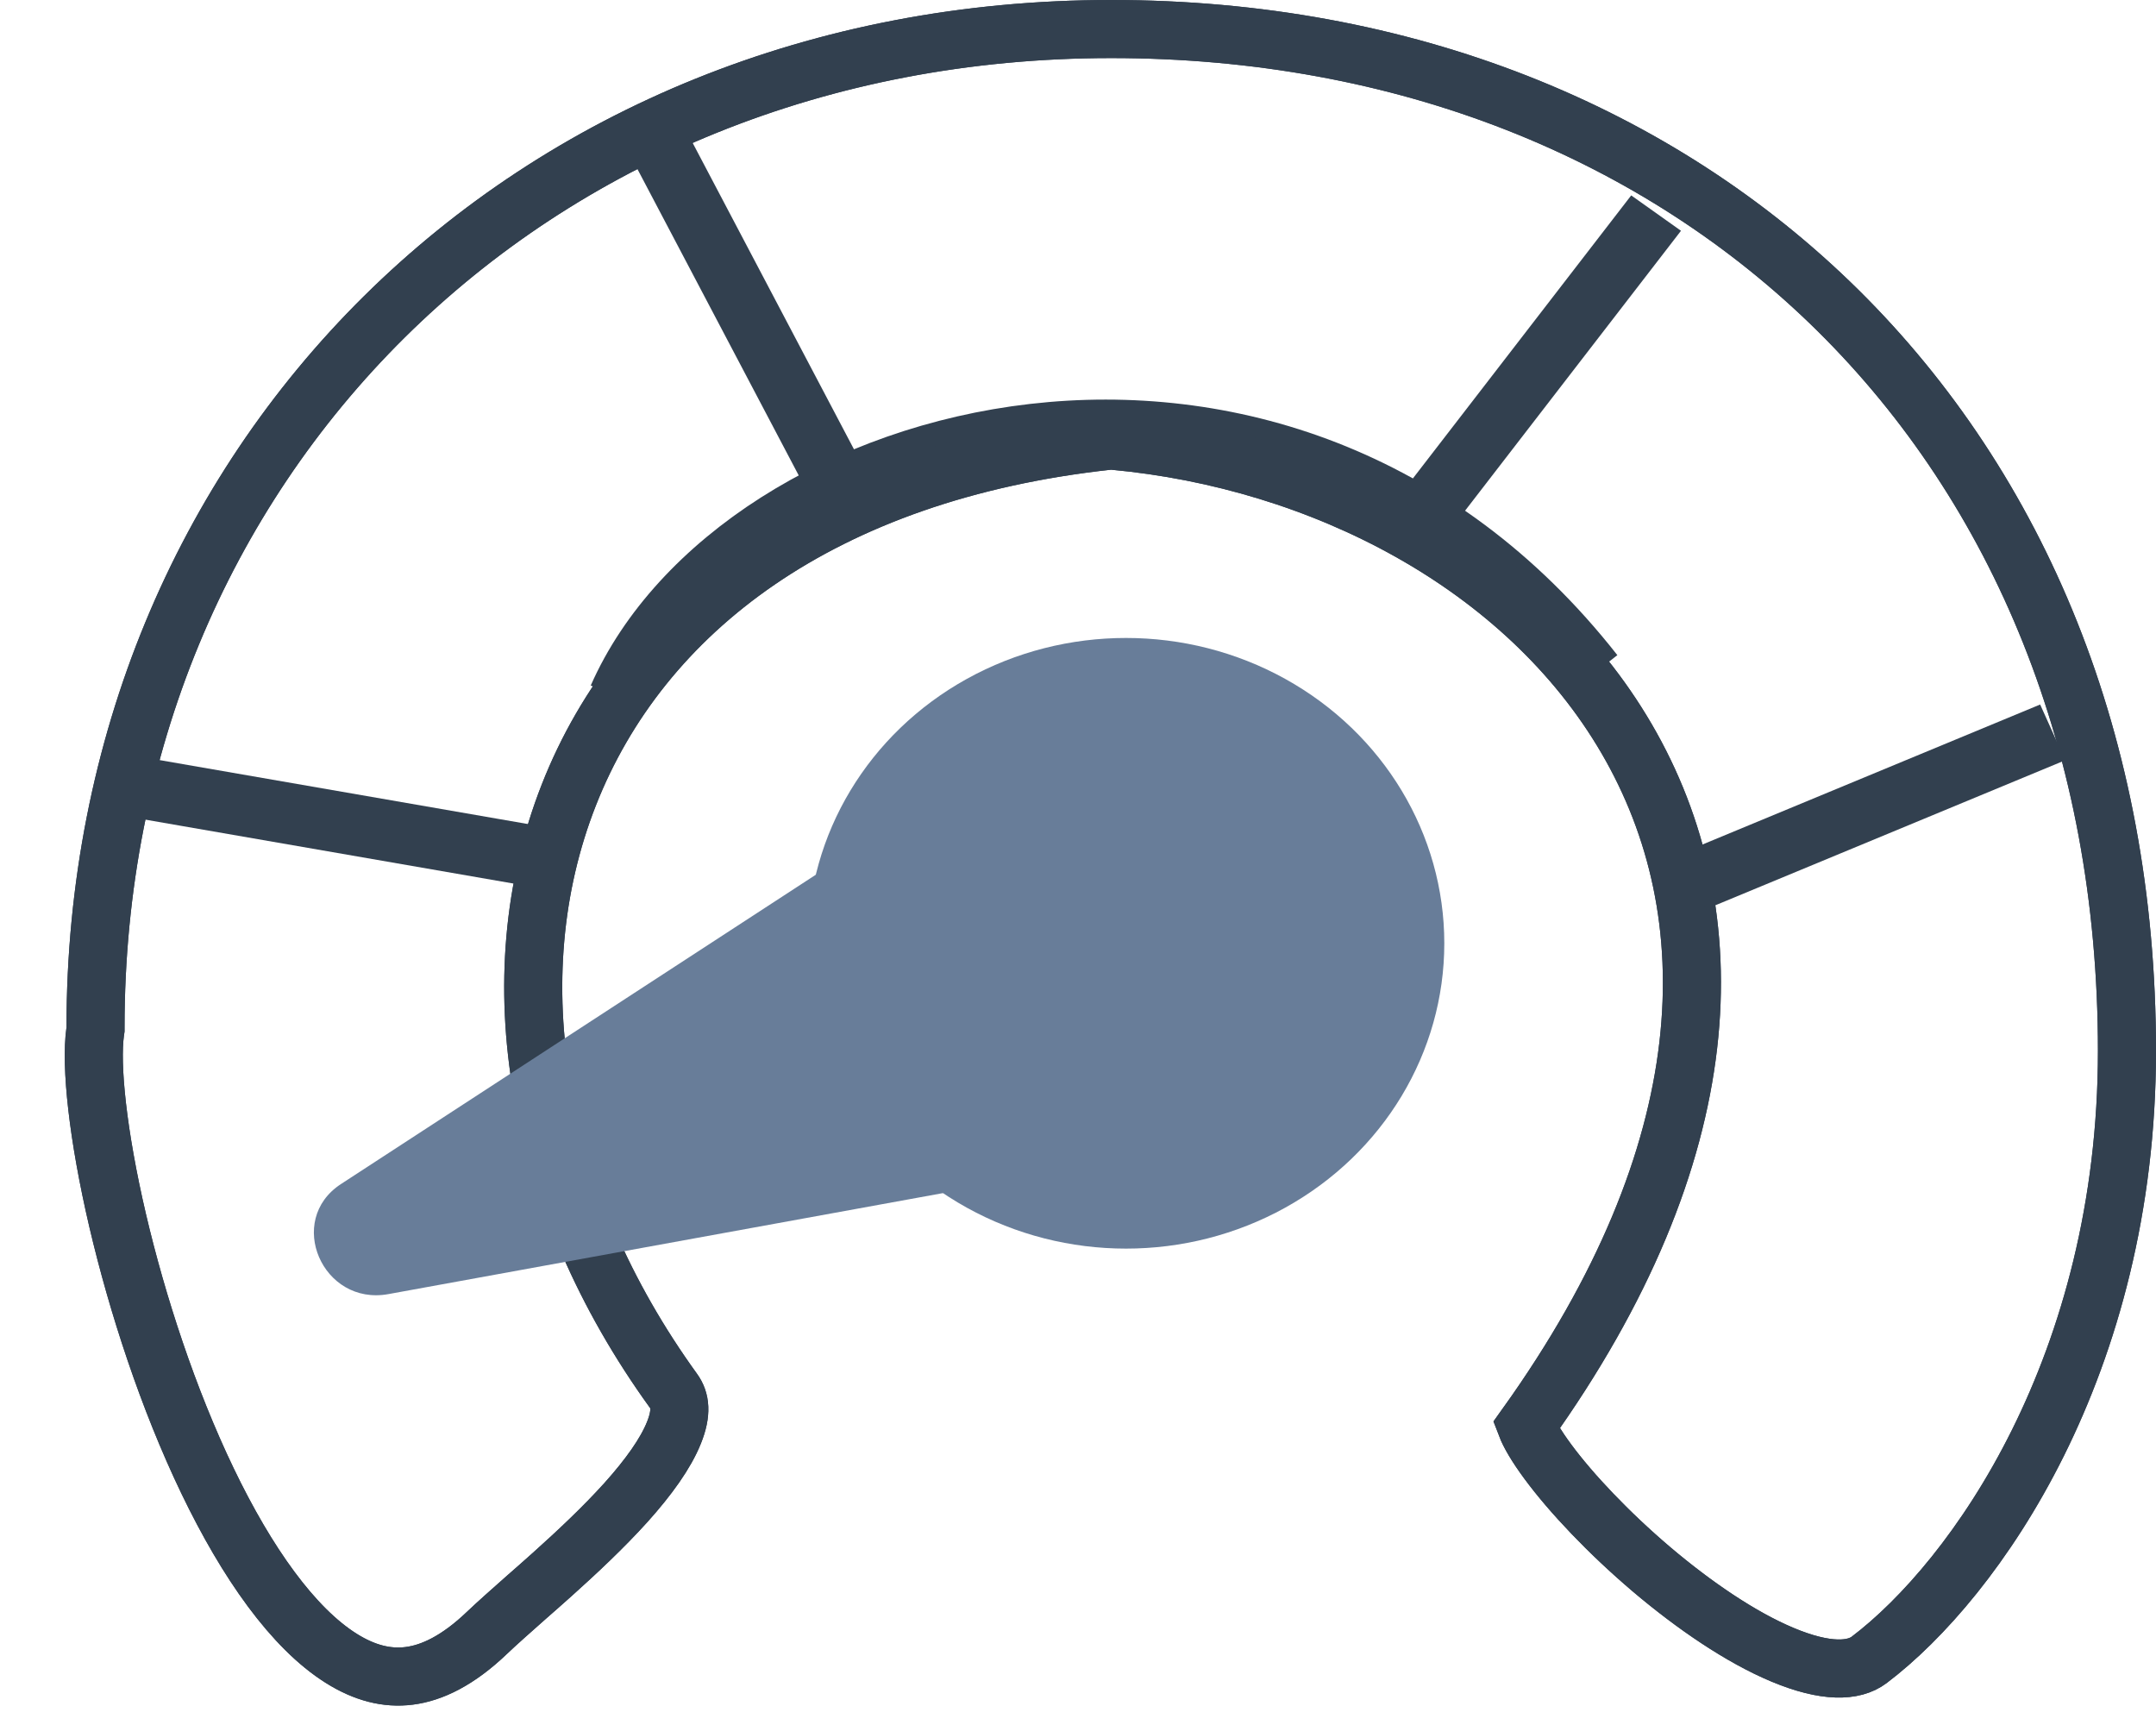 <svg width="30" height="24" viewBox="0 0 30 24" fill="none" xmlns="http://www.w3.org/2000/svg">
<path d="M8.512 9.666C10.213 5.802 17.853 3.703 22.254 9.312" stroke="#32404F" stroke-width="0.638"/>
<path d="M15.5 6.133L15.459 6.129L15.419 6.133C11.442 6.568 8.921 8.498 7.914 11.063C6.913 13.614 7.449 16.691 9.371 19.35C9.466 19.481 9.49 19.655 9.378 19.933C9.263 20.221 9.026 20.552 8.709 20.905C8.396 21.252 8.03 21.595 7.681 21.908C7.562 22.015 7.442 22.12 7.328 22.22C7.117 22.407 6.923 22.578 6.778 22.716C6.371 23.106 6.009 23.276 5.695 23.316C5.384 23.356 5.072 23.276 4.749 23.073C4.081 22.654 3.439 21.751 2.886 20.6C2.34 19.464 1.911 18.149 1.637 16.981C1.36 15.795 1.258 14.822 1.325 14.351L1.329 14.323V14.295C1.329 6.447 7.339 0.404 15.463 0.404C19.537 0.404 23.066 1.839 25.576 4.32C28.084 6.801 29.596 10.35 29.596 14.621C29.596 18.988 27.488 21.974 26.009 23.094C25.794 23.256 25.406 23.275 24.802 23.022C24.224 22.78 23.575 22.338 22.977 21.831C22.382 21.325 21.862 20.775 21.538 20.336C21.375 20.116 21.278 19.945 21.236 19.835C23.963 16.027 24.058 12.72 22.633 10.276C21.224 7.859 18.391 6.4 15.5 6.133Z" stroke="#32404F" stroke-width="0.808"/>
<path d="M15.5 6.133L15.459 6.129L15.419 6.133C11.442 6.568 8.921 8.498 7.914 11.063C6.913 13.614 7.449 16.691 9.371 19.35C9.466 19.481 9.49 19.655 9.378 19.933C9.263 20.221 9.026 20.552 8.709 20.905C8.396 21.252 8.03 21.595 7.681 21.908C7.562 22.015 7.442 22.12 7.328 22.22C7.117 22.407 6.923 22.578 6.778 22.716C6.371 23.106 6.009 23.276 5.695 23.316C5.384 23.356 5.072 23.276 4.749 23.073C4.081 22.654 3.439 21.751 2.886 20.6C2.34 19.464 1.911 18.149 1.637 16.981C1.36 15.795 1.258 14.822 1.325 14.351L1.329 14.323V14.295C1.329 6.447 7.339 0.404 15.463 0.404C19.537 0.404 23.066 1.839 25.576 4.32C28.084 6.801 29.596 10.35 29.596 14.621C29.596 18.988 27.488 21.974 26.009 23.094C25.794 23.256 25.406 23.275 24.802 23.022C24.224 22.78 23.575 22.338 22.977 21.831C22.382 21.325 21.862 20.775 21.538 20.336C21.375 20.116 21.278 19.945 21.236 19.835C23.963 16.027 24.058 12.72 22.633 10.276C21.224 7.859 18.391 6.4 15.5 6.133Z" stroke="#32404F" stroke-width="0.808"/>
<line y1="-0.425" x2="5.479" y2="-0.425" transform="matrix(-0.466 -0.885 0.9 -0.436 12.147 6.753)" stroke="#32404F" stroke-width="0.85"/>
<line y1="-0.425" x2="5.297" y2="-0.425" transform="matrix(0.611 -0.792 0.815 0.579 20.154 7.406)" stroke="#32404F" stroke-width="0.85"/>
<line y1="-0.425" x2="5.418" y2="-0.425" transform="matrix(-0.985 -0.171 0.185 -0.983 7.49 11.49)" stroke="#32404F" stroke-width="0.85"/>
<line y1="-0.425" x2="5.409" y2="-0.425" transform="matrix(-0.924 0.383 -0.411 -0.912 28.388 9.802)" stroke="#32404F" stroke-width="0.85"/>
<ellipse cx="15.668" cy="13.124" rx="4.429" ry="4.248" fill="#687D99"/>
<path d="M5.404 18.005C4.486 18.172 3.971 16.978 4.744 16.474L11.679 11.957C12.126 11.666 12.743 11.854 12.955 12.347L14.257 15.365C14.47 15.858 14.172 16.408 13.641 16.505L5.404 18.005Z" fill="#687D99"/>
</svg>
